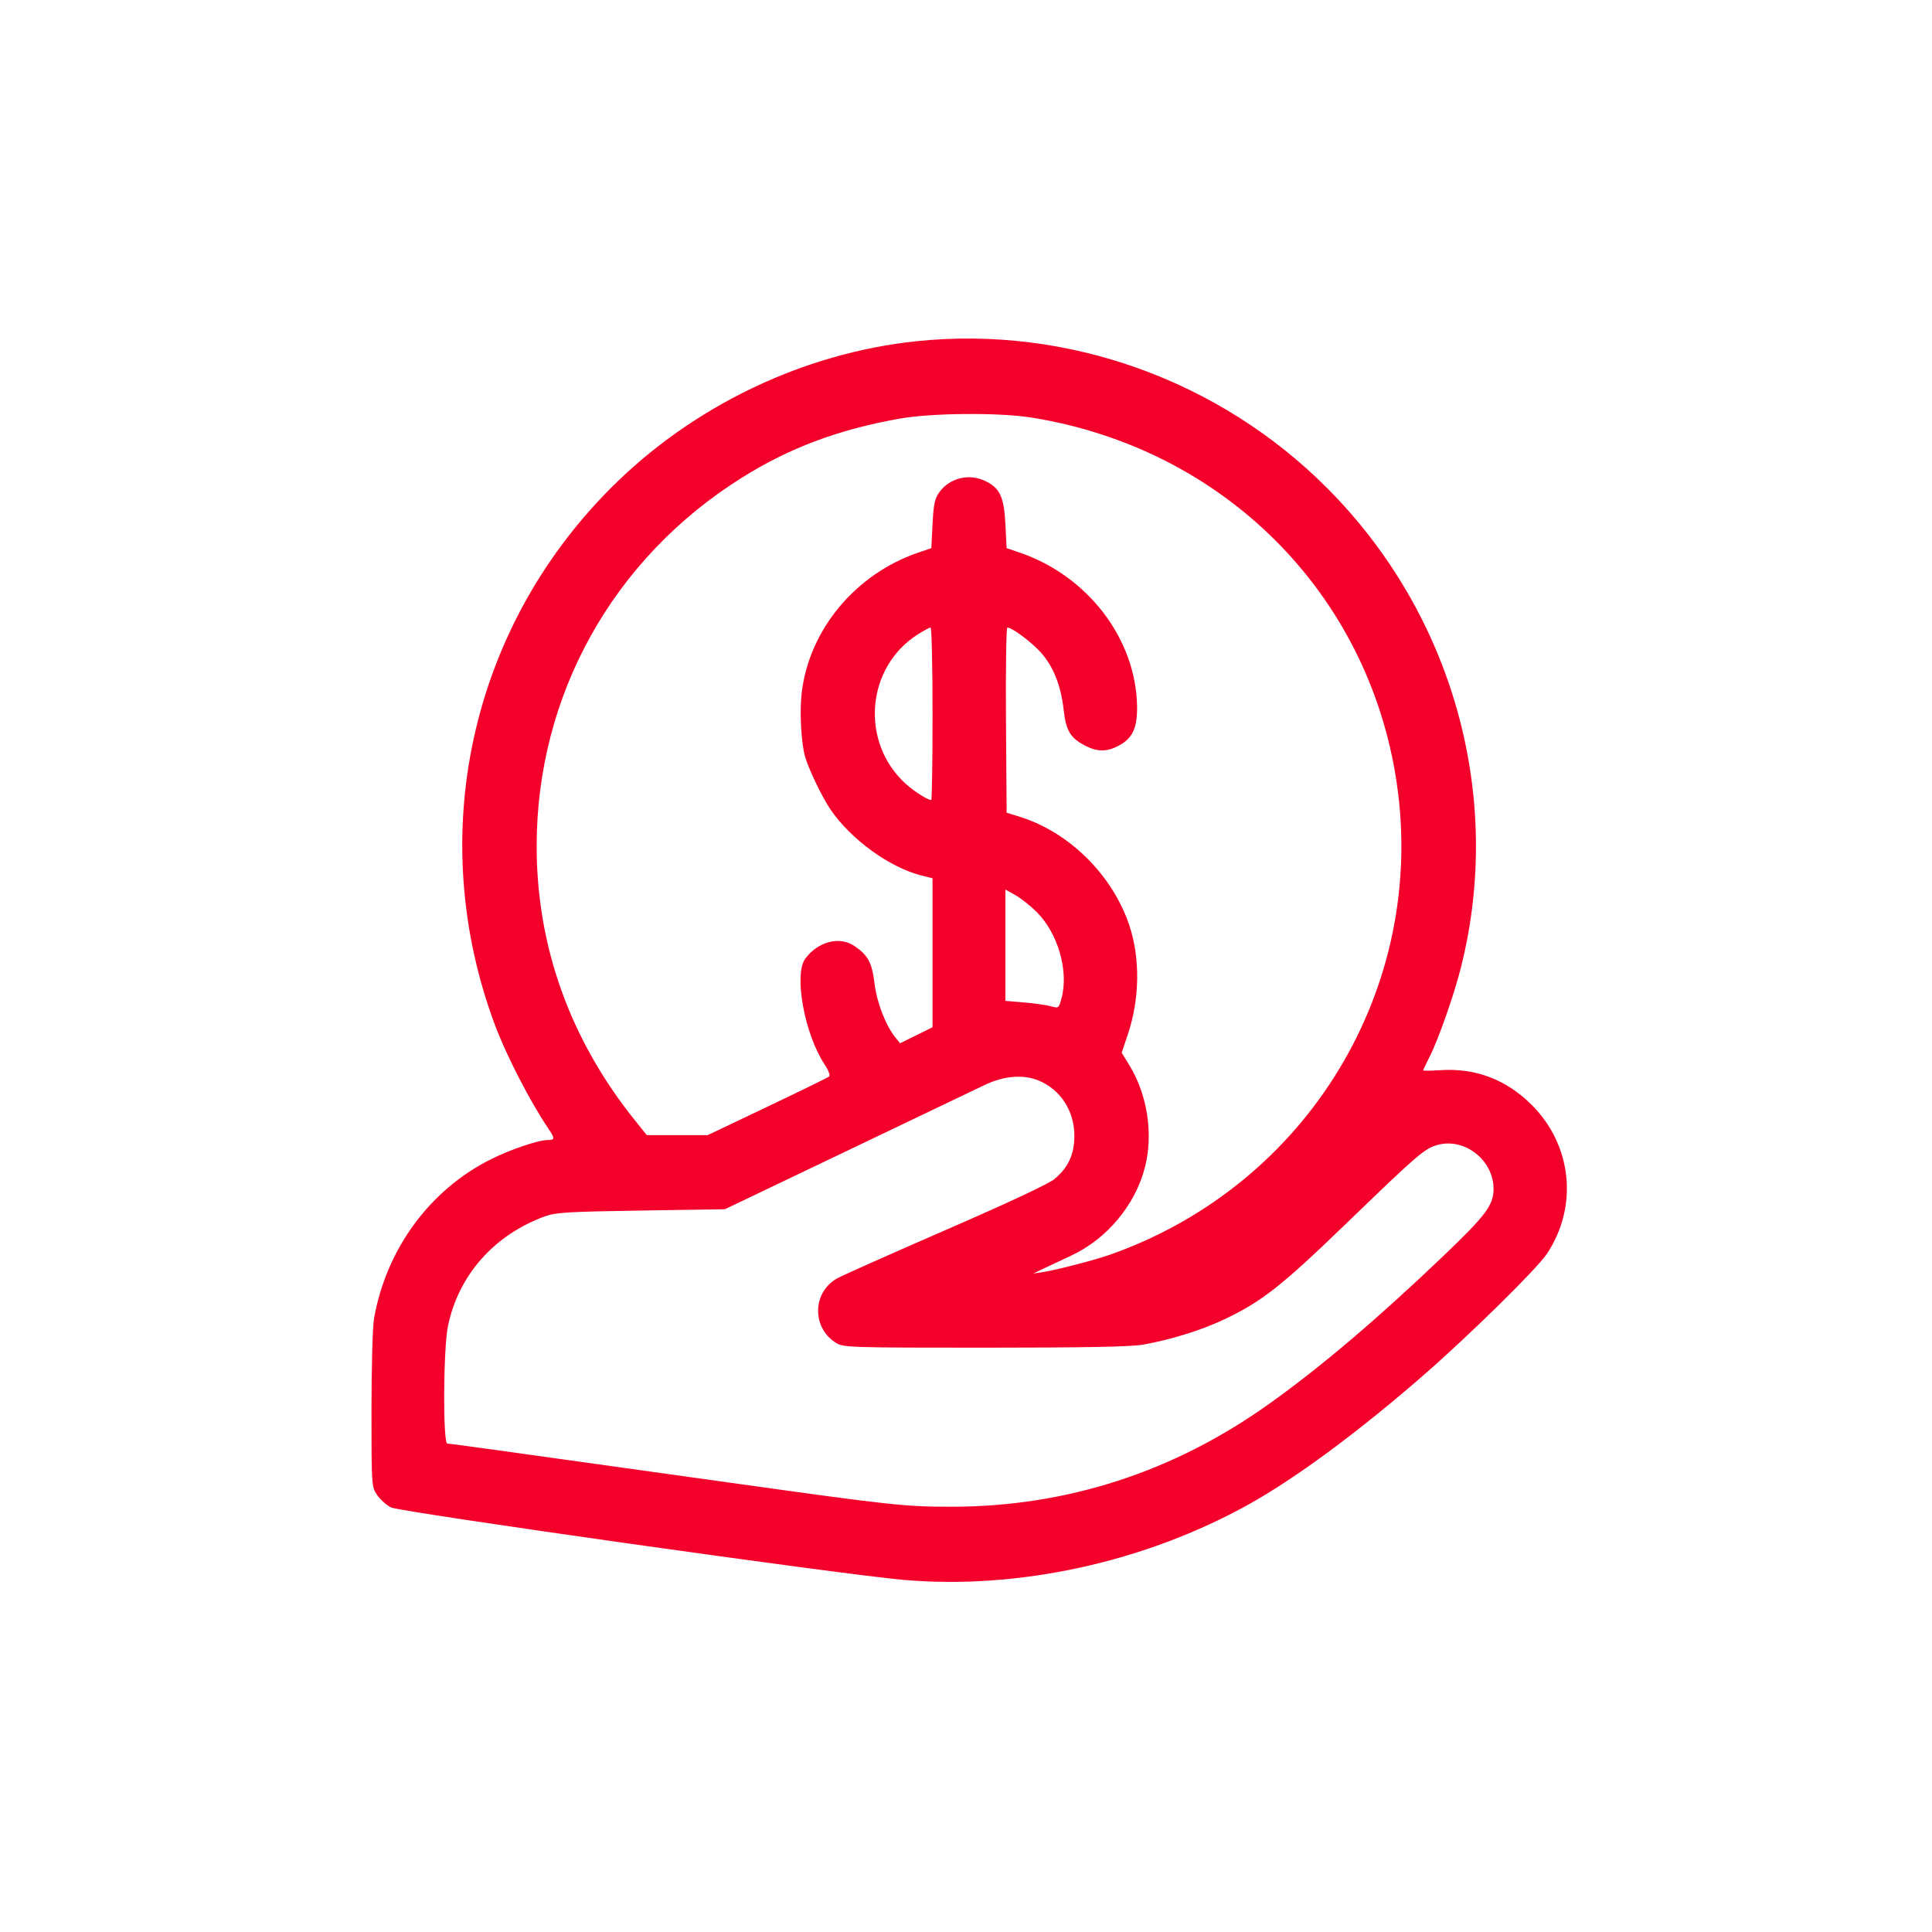 <svg width="101" height="101" viewBox="0 0 101 101" fill="none" xmlns="http://www.w3.org/2000/svg">
<rect width="100" height="100" transform="translate(0.667 0.198)" fill=""/>
<path fill-rule="evenodd" clip-rule="evenodd" d="M47.926 17.836C41.981 18.454 36.186 21.24 31.911 25.536C24.538 32.945 22.209 43.769 25.876 53.589C26.471 55.182 27.736 57.632 28.683 59.026C29.016 59.516 29.009 59.597 28.639 59.597C28.145 59.597 26.665 60.099 25.642 60.614C22.46 62.213 20.195 65.304 19.554 68.921C19.479 69.343 19.42 71.448 19.42 73.696C19.42 77.671 19.424 77.722 19.71 78.148C19.869 78.386 20.198 78.68 20.44 78.804C20.918 79.046 43.993 82.31 47.227 82.592C53.244 83.117 59.864 81.666 65.311 78.628C67.772 77.255 71.066 74.817 74.463 71.852C76.865 69.756 80.341 66.334 80.863 65.553C82.518 63.074 82.19 59.866 80.064 57.751C78.747 56.44 77.142 55.828 75.324 55.945C74.815 55.977 74.4 55.982 74.4 55.956C74.4 55.929 74.551 55.609 74.736 55.244C75.201 54.327 76.009 52.027 76.373 50.582C78.622 41.659 75.972 32.14 69.4 25.536C63.76 19.869 55.806 17.017 47.926 17.836ZM53.927 21.83C63.947 23.432 71.526 30.995 73.008 40.869C74.62 51.617 68.386 61.923 58.059 65.582C57.265 65.864 55.232 66.392 54.528 66.499L54.02 66.577L54.465 66.361C54.709 66.243 55.395 65.921 55.989 65.645C57.856 64.779 59.344 63.005 59.85 61.039C60.303 59.286 59.988 57.229 59.031 55.672L58.638 55.034L58.965 54.06C59.584 52.217 59.612 50.084 59.038 48.373C58.158 45.746 55.904 43.51 53.322 42.703L52.624 42.485L52.59 37.645C52.572 34.984 52.604 32.806 52.661 32.806C52.913 32.806 53.943 33.577 54.431 34.131C55.075 34.863 55.464 35.847 55.605 37.107C55.73 38.219 55.962 38.595 56.777 39.004C57.434 39.334 57.964 39.303 58.634 38.895C59.236 38.529 59.462 37.971 59.443 36.904C59.376 33.38 56.852 30.09 53.286 28.881L52.624 28.656L52.56 27.398C52.488 25.973 52.269 25.506 51.496 25.14C50.645 24.736 49.635 24.991 49.098 25.743C48.865 26.069 48.803 26.365 48.751 27.398L48.688 28.656L48.025 28.881C44.715 30.004 42.283 32.935 41.907 36.252C41.795 37.245 41.888 38.893 42.094 39.579C42.304 40.277 42.991 41.696 43.424 42.329C44.492 43.889 46.506 45.349 48.165 45.767L48.751 45.914V49.808V53.702L47.902 54.121L47.054 54.539L46.814 54.243C46.303 53.611 45.841 52.421 45.719 51.419C45.585 50.325 45.383 49.945 44.676 49.46C43.899 48.926 42.774 49.211 42.101 50.112C41.485 50.938 42.057 54.062 43.119 55.666C43.313 55.959 43.409 56.222 43.343 56.278C43.28 56.332 41.825 57.044 40.11 57.86L36.992 59.343H35.402H33.813L33.177 58.55C29.793 54.324 28.055 49.467 28.055 44.238C28.055 36.346 32.04 29.192 38.79 24.968C41.291 23.404 43.83 22.454 47.037 21.884C48.722 21.585 52.221 21.558 53.927 21.83ZM48.751 37.314C48.751 39.793 48.72 41.821 48.681 41.821C48.494 41.821 47.795 41.379 47.356 40.982C44.954 38.812 45.268 34.886 47.981 33.165C48.292 32.968 48.593 32.806 48.649 32.806C48.705 32.806 48.751 34.835 48.751 37.314ZM54.175 47.657C55.305 48.769 55.882 50.753 55.492 52.192C55.352 52.713 55.342 52.72 54.941 52.605C54.717 52.541 54.09 52.451 53.547 52.406L52.56 52.323V49.413V46.503L53.075 46.792C53.358 46.951 53.853 47.34 54.175 47.657ZM54.31 56.493C55.438 56.963 56.157 58.069 56.165 59.343C56.172 60.329 55.858 61.023 55.133 61.632C54.832 61.884 52.732 62.869 49.449 64.296C46.586 65.541 44.026 66.683 43.761 66.832C42.452 67.569 42.435 69.435 43.73 70.219C44.094 70.44 44.547 70.454 51.481 70.453C56.723 70.452 59.104 70.407 59.744 70.296C61.159 70.051 62.814 69.538 63.988 68.98C65.984 68.031 66.979 67.247 70.467 63.877C74.135 60.333 74.483 60.034 75.164 59.851C76.583 59.468 78.089 60.664 78.079 62.165C78.073 63.011 77.672 63.542 75.404 65.707C71.975 68.98 69.034 71.474 66.336 73.398C61.35 76.954 55.774 78.761 49.766 78.768C47.319 78.771 46.598 78.692 38.085 77.5C26.018 75.811 23.547 75.469 23.388 75.469C23.148 75.469 23.173 70.49 23.42 69.311C23.977 66.649 25.84 64.549 28.499 63.583C29.05 63.383 29.712 63.343 33.514 63.284L37.895 63.216L44.244 60.18C47.735 58.51 50.99 56.953 51.477 56.72C52.489 56.236 53.499 56.155 54.31 56.493Z" fill="#F3012A"/>
</svg>
